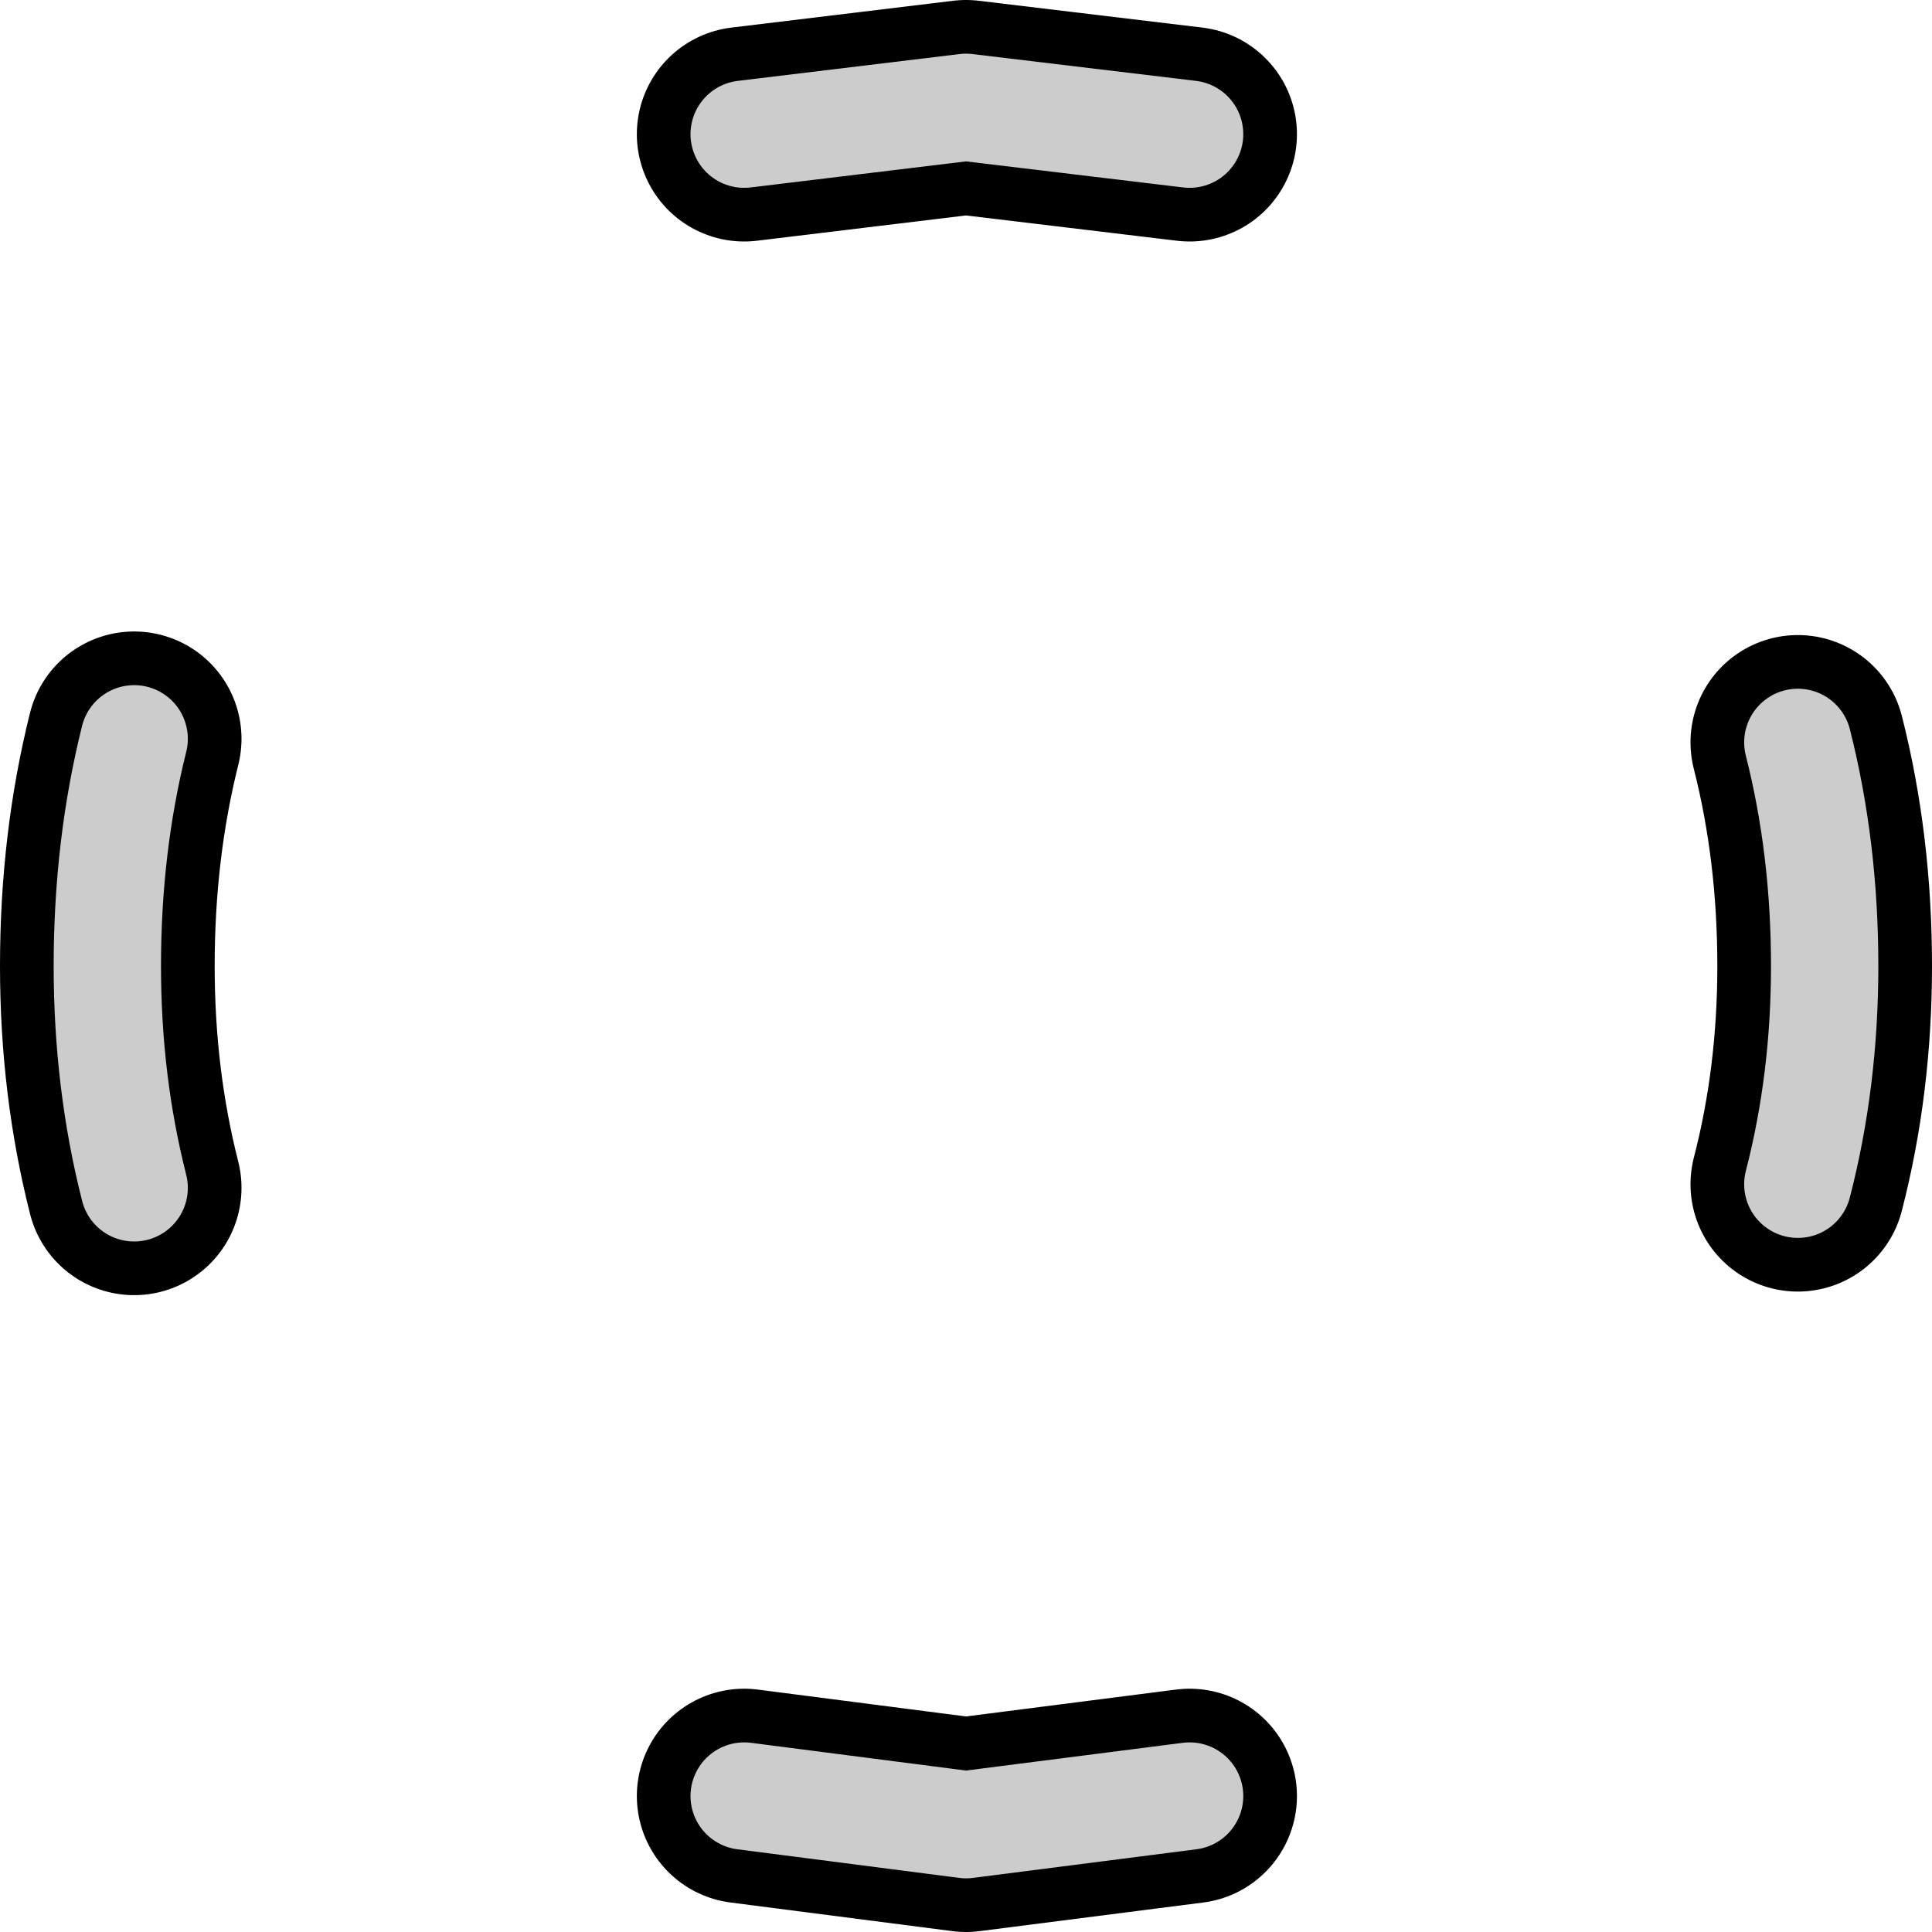 <?xml version="1.0" encoding="UTF-8" standalone="no"?>
<svg xmlns:ffdec="https://www.free-decompiler.com/flash" xmlns:xlink="http://www.w3.org/1999/xlink" ffdec:objectType="shape" height="54.0px" width="54.0px" xmlns="http://www.w3.org/2000/svg">
  <g transform="matrix(1.0, 0.0, 0.0, 1.0, 27.0, 27.0)">
    <path d="M23.25 -6.25 Q24.0 -3.3 24.0 0.0 24.0 3.2 23.25 6.1 M-23.25 6.2 Q-24.0 3.25 -24.0 0.0 -24.0 -3.35 -23.25 -6.35 M-6.2 -23.25 L0.0 -24.0 6.25 -23.25 M6.25 23.2 L0.0 24.0 -6.2 23.2" fill="none" stroke="#000000" stroke-linecap="round" stroke-linejoin="round" stroke-width="6.0"/>
    <path d="M23.25 -6.25 Q24.0 -3.3 24.0 0.0 24.0 3.2 23.25 6.1 M-23.25 6.2 Q-24.0 3.25 -24.0 0.0 -24.0 -3.35 -23.25 -6.35 M-6.2 -23.25 L0.0 -24.0 6.25 -23.25 M6.25 23.2 L0.0 24.0 -6.2 23.2" fill="none" stroke="#cccccc" stroke-linecap="round" stroke-linejoin="round" stroke-width="3.0"/>
  </g>
</svg>
